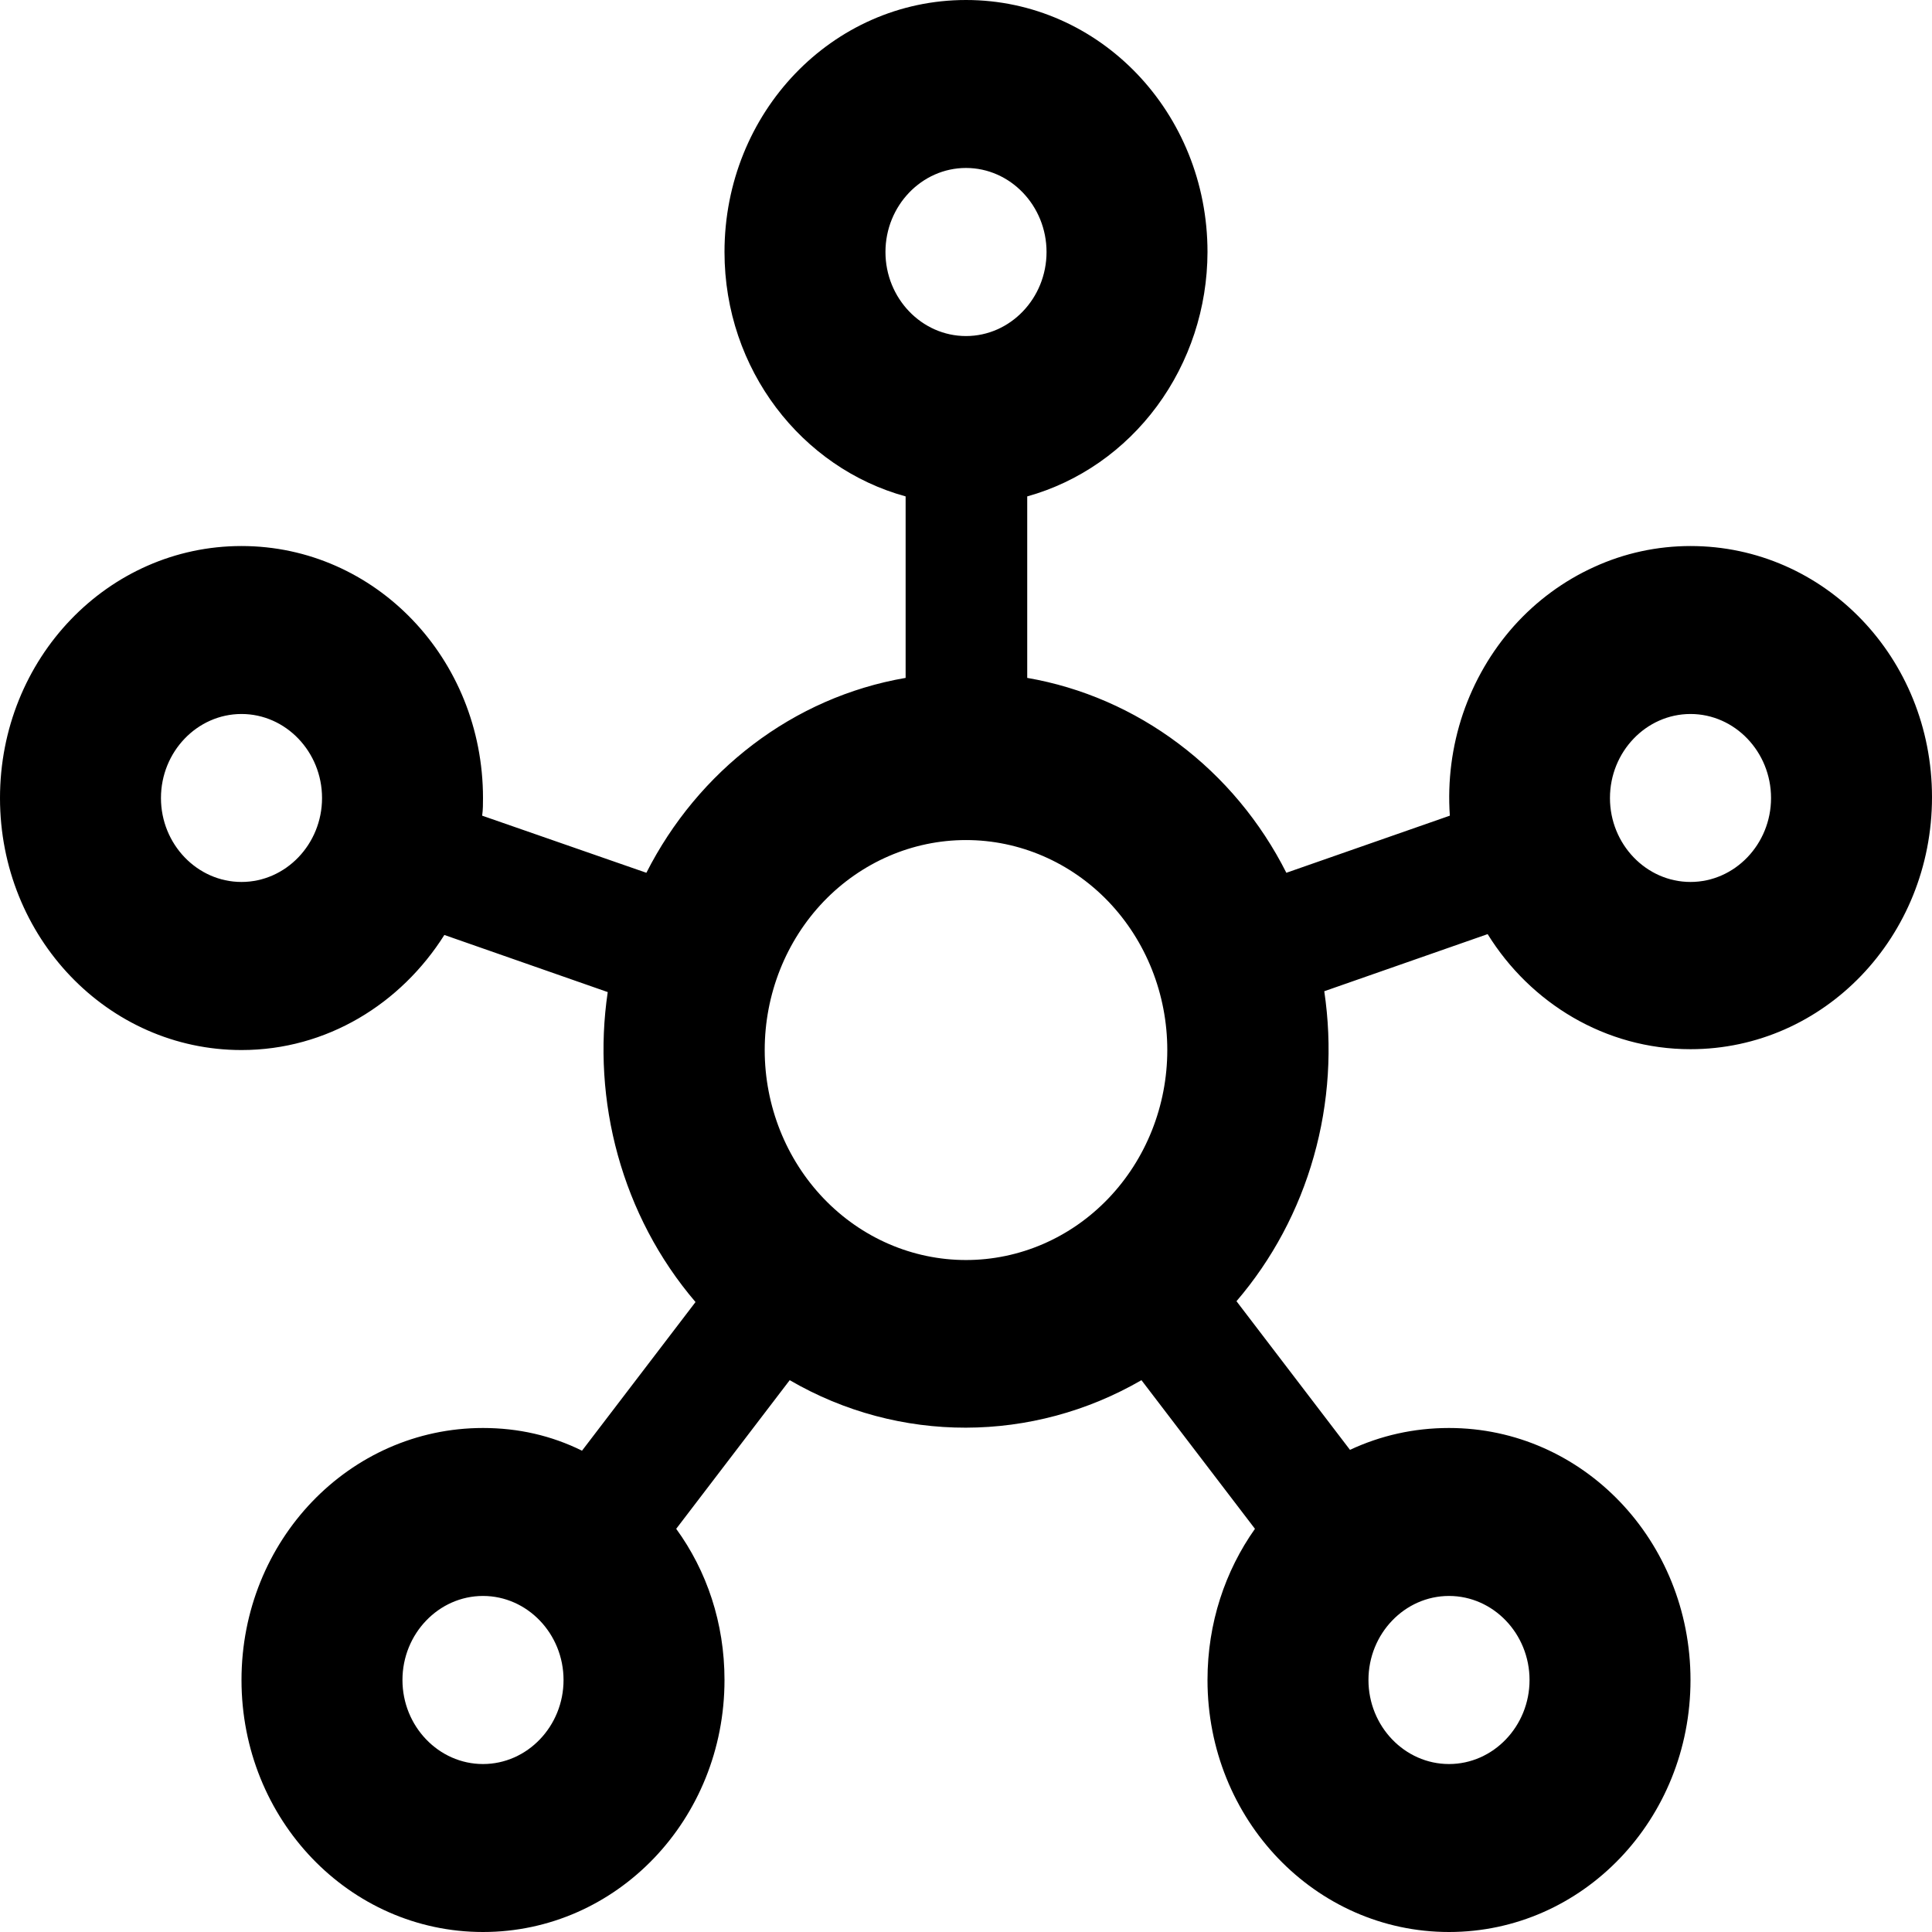 <svg width="16" height="16" viewBox="0 0 16 16" fill="none" xmlns="http://www.w3.org/2000/svg">
<path d="M14 4.522C13.726 4.522 13.454 4.58 13.203 4.695C12.951 4.809 12.724 4.976 12.537 5.185C12.35 5.395 12.207 5.642 12.115 5.912C12.024 6.182 11.987 6.469 12.007 6.755L10.653 7.228C10.439 6.804 10.133 6.438 9.761 6.159C9.389 5.879 8.959 5.692 8.507 5.614V4.111C8.934 3.992 9.312 3.729 9.582 3.363C9.852 2.997 9.999 2.549 10 2.087C10 0.932 9.107 0 8 0C6.893 0 6 0.932 6 2.087C6 3.061 6.64 3.875 7.5 4.111V5.614C6.567 5.774 5.78 6.386 5.353 7.228L3.993 6.755C4 6.706 4 6.657 4 6.609C4 5.454 3.107 4.522 2 4.522C0.893 4.522 0 5.454 0 6.609C0 7.763 0.893 8.696 2 8.696C2.707 8.696 3.32 8.313 3.68 7.743L5.033 8.216C4.9 9.113 5.147 10.066 5.76 10.783L4.82 12.014C4.567 11.889 4.293 11.826 4 11.826C2.893 11.826 2 12.758 2 13.913C2 15.068 2.893 16 4 16C5.107 16 6 15.068 6 13.913C6 13.44 5.853 13.009 5.6 12.661L6.54 11.43C7.447 11.958 8.553 11.951 9.453 11.43L10.393 12.661C10.147 13.009 10 13.44 10 13.913C10 15.068 10.893 16 12 16C13.107 16 14 15.068 14 13.913C14 12.758 13.107 11.826 12 11.826C11.707 11.826 11.433 11.889 11.18 12.007L10.24 10.776C10.536 10.431 10.755 10.021 10.88 9.578C11.006 9.134 11.035 8.666 10.967 8.209L12.32 7.736C12.673 8.306 13.293 8.689 14 8.689C15.107 8.689 16 7.757 16 6.602C16 5.447 15.107 4.522 14 4.522ZM2 7.304C1.633 7.304 1.333 6.991 1.333 6.609C1.333 6.226 1.633 5.913 2 5.913C2.367 5.913 2.667 6.226 2.667 6.609C2.667 6.991 2.367 7.304 2 7.304ZM4 14.609C3.633 14.609 3.333 14.296 3.333 13.913C3.333 13.53 3.633 13.217 4 13.217C4.367 13.217 4.667 13.53 4.667 13.913C4.667 14.296 4.367 14.609 4 14.609ZM7.333 2.087C7.333 1.704 7.633 1.391 8 1.391C8.367 1.391 8.667 1.704 8.667 2.087C8.667 2.47 8.367 2.783 8 2.783C7.633 2.783 7.333 2.47 7.333 2.087ZM8 10.435C7.558 10.435 7.134 10.252 6.821 9.925C6.509 9.599 6.333 9.157 6.333 8.696C6.333 8.234 6.509 7.792 6.821 7.466C7.134 7.14 7.558 6.957 8 6.957C8.442 6.957 8.866 7.14 9.179 7.466C9.491 7.792 9.667 8.234 9.667 8.696C9.667 9.157 9.491 9.599 9.179 9.925C8.866 10.252 8.442 10.435 8 10.435ZM12 13.217C12.367 13.217 12.667 13.53 12.667 13.913C12.667 14.296 12.367 14.609 12 14.609C11.633 14.609 11.333 14.296 11.333 13.913C11.333 13.53 11.633 13.217 12 13.217ZM14 7.304C13.633 7.304 13.333 6.991 13.333 6.609C13.333 6.226 13.633 5.913 14 5.913C14.367 5.913 14.667 6.226 14.667 6.609C14.667 6.991 14.367 7.304 14 7.304Z" fill="black"/>
</svg>
